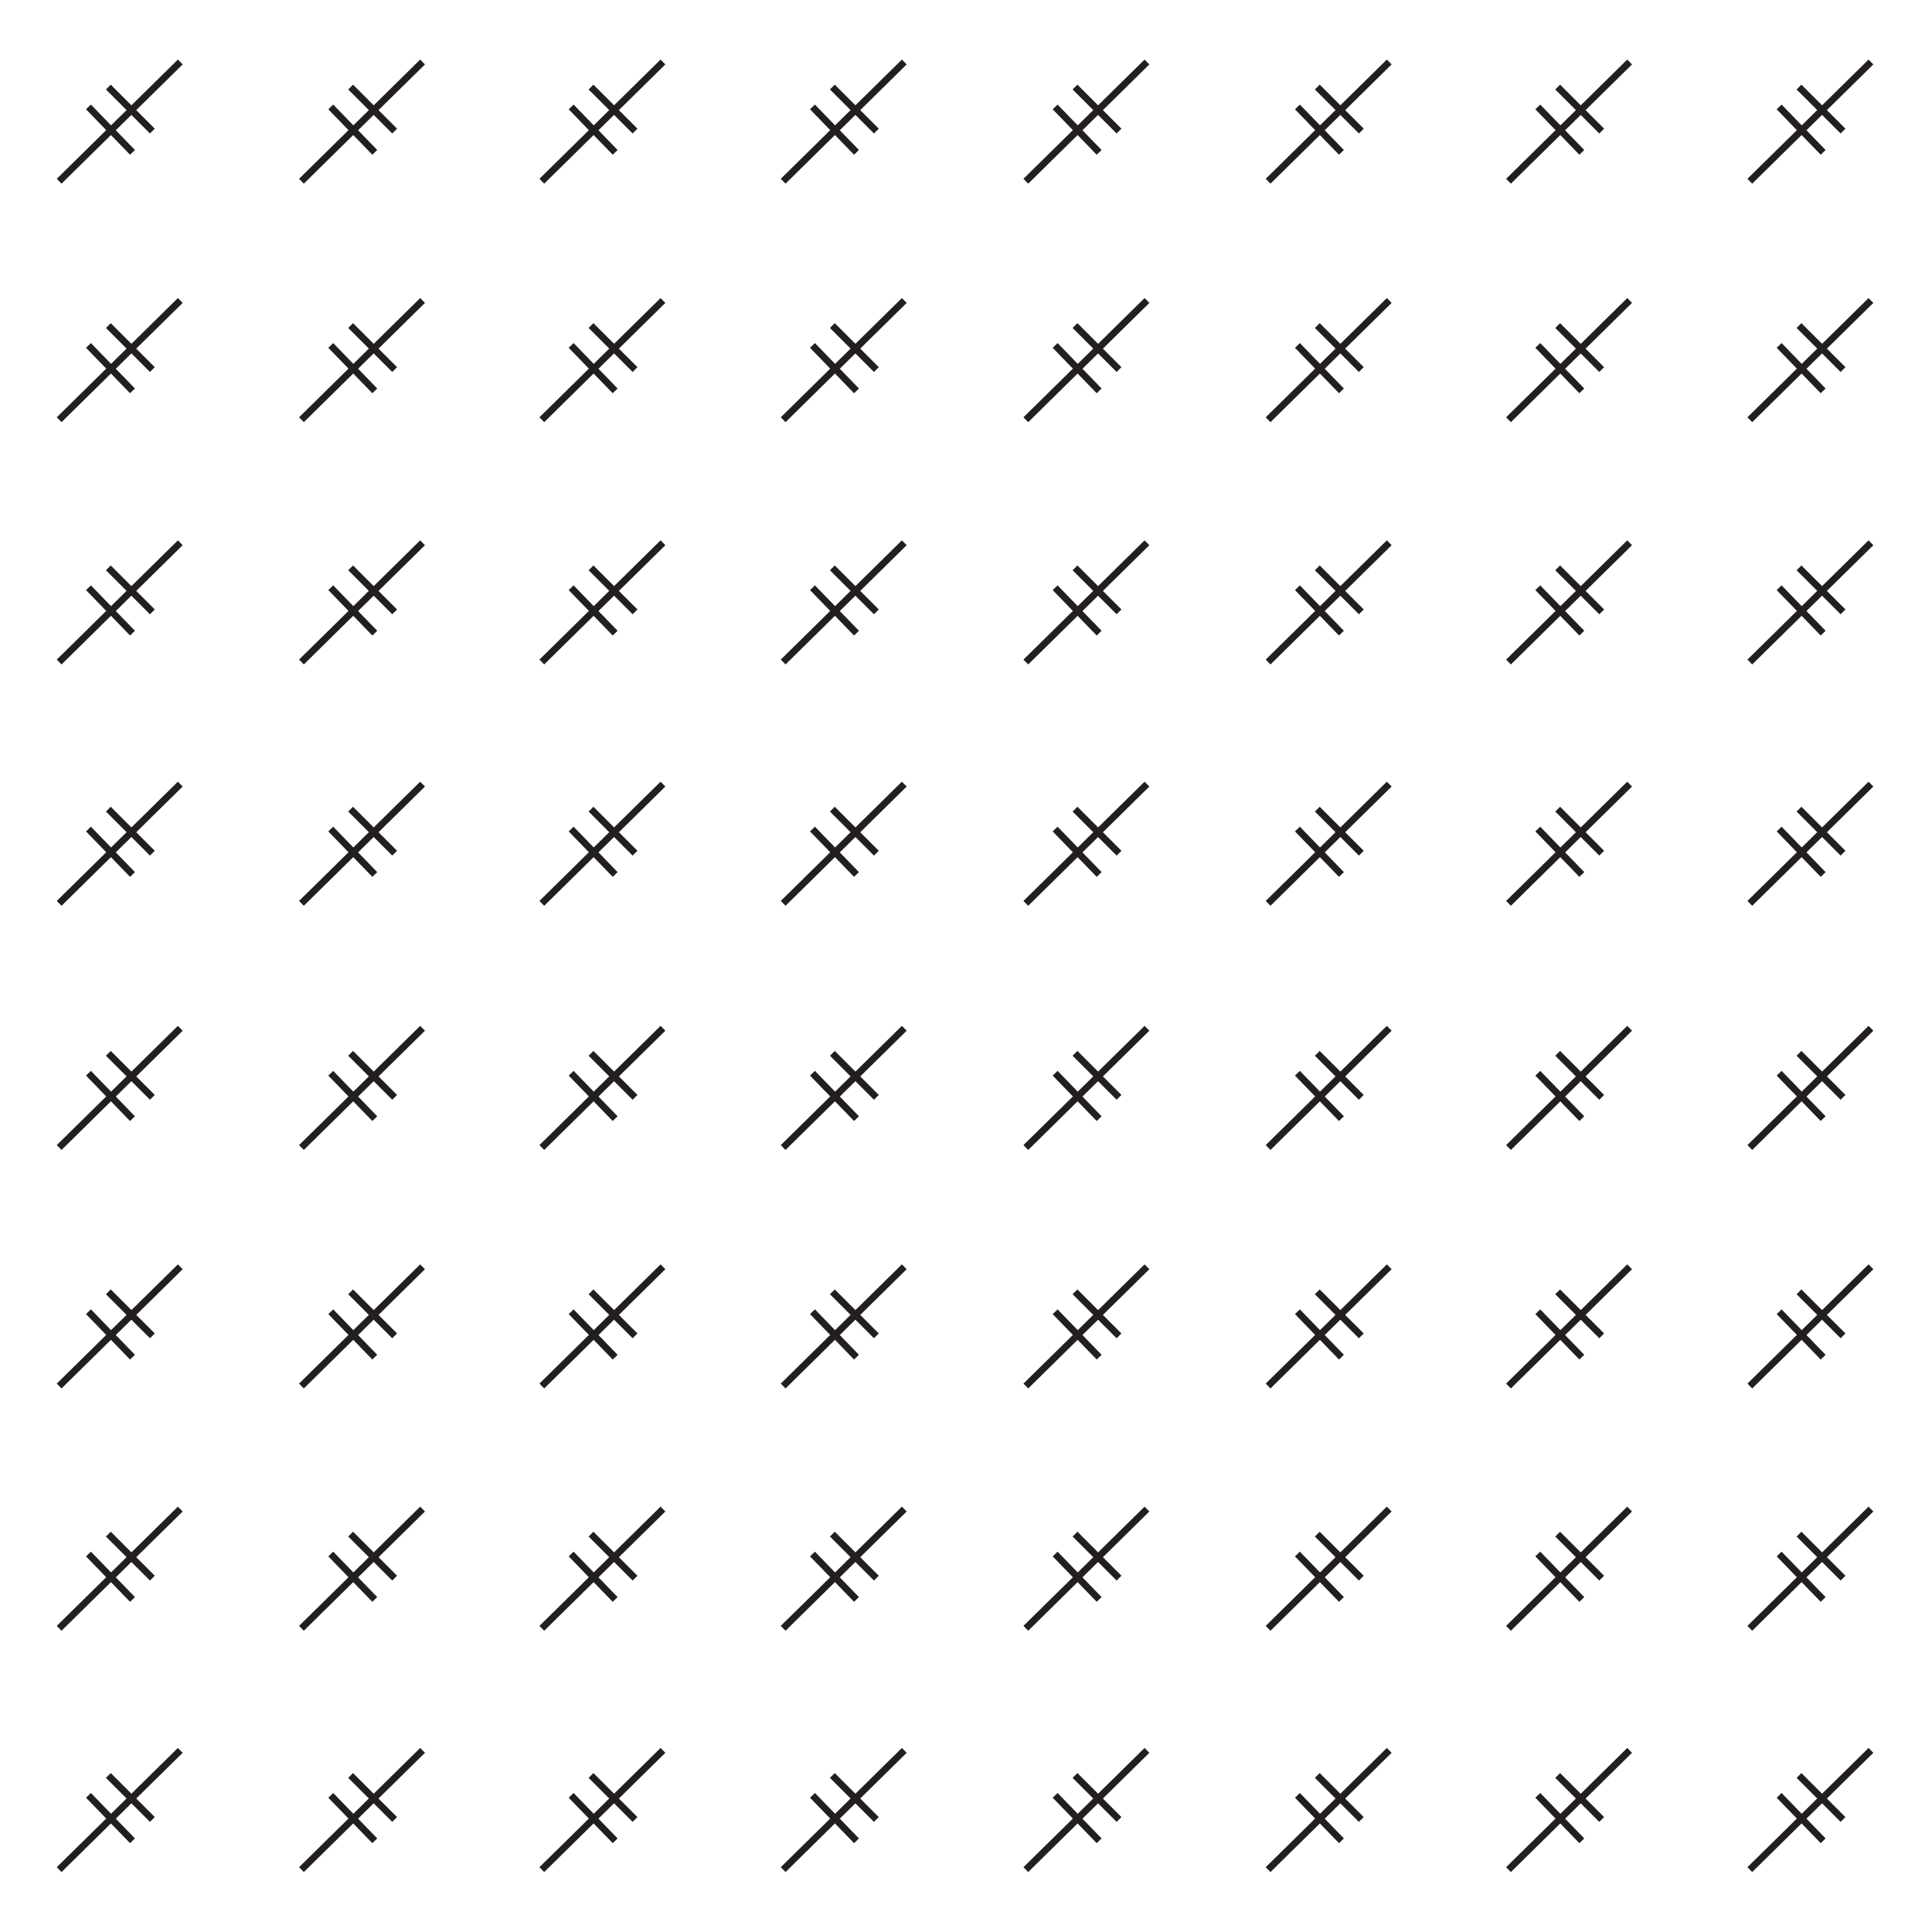 <?xml version="1.0" encoding="UTF-8" standalone="no"?>
<svg
   xmlns:dc="http://purl.org/dc/elements/1.1/"
   xmlns:cc="http://creativecommons.org/ns#"
   xmlns:rdf="http://www.w3.org/1999/02/22-rdf-syntax-ns#"
   xmlns:svg="http://www.w3.org/2000/svg"
   xmlns="http://www.w3.org/2000/svg"
   id="svg390"
        width="85.058"
     height="85.042"
   version="1.1">
  <defs
     id="defs394" />
  <g
     fill="none"
	 stroke="#231f20"
	 stroke-width="0.3"
     transform="matrix(-1,0,0,1,85.058,0)"
     id="g388"
     width="85.058"
     height="85.042">
    <path
       id="path4"
       transform="translate(23.896,66.438)"
       d="M 0,0 5.333,5.25" />
    <path
       id="path6"
       transform="translate(26,70.417)"
       d="M 0,0 1.938,-2" />
    <path
       id="path8"
       transform="translate(25.125,69.479)"
       d="M 0,0 1.938,-1.938" />
    <path
       id="path10"
       transform="translate(34.562,66.438)"
       d="M 0,0 5.333,5.25" />
    <path
       id="path12"
       transform="translate(36.667,70.417)"
       d="M 0,0 1.938,-2" />
    <path
       id="path14"
       transform="translate(35.792,69.479)"
       d="M 0,0 1.938,-1.938" />
    <path
       id="path16"
       transform="translate(13.312,66.438)"
       d="M 0,0 5.333,5.25" />
    <path
       id="path18"
       transform="translate(15.417,70.417)"
       d="M 0,0 1.938,-2" />
    <path
       id="path20"
       transform="translate(14.542,69.479)"
       d="M 0,0 1.938,-1.938" />
    <path
       id="path22"
       transform="translate(2.688,66.438)"
       d="M 0,0 5.333,5.25" />
    <path
       id="path24"
       transform="translate(4.792,70.417)"
       d="M 0,0 1.938,-2" />
    <path
       id="path26"
       transform="translate(3.917,69.479)"
       d="M 0,0 1.938,-1.938" />
    <path
       id="path28"
       transform="translate(23.896,77.062)"
       d="M 0,0 5.333,5.25" />
    <path
       id="path30"
       transform="translate(26,81.042)"
       d="M 0,0 1.938,-2" />
    <path
       id="path32"
       transform="translate(25.125,80.104)"
       d="M 0,0 1.938,-1.938" />
    <path
       id="path34"
       transform="translate(34.562,77.062)"
       d="M 0,0 5.333,5.25" />
    <path
       id="path36"
       transform="translate(36.667,81.042)"
       d="M 0,0 1.938,-2" />
    <path
       id="path38"
       transform="translate(35.792,80.104)"
       d="M 0,0 1.938,-1.938" />
    <path
       id="path40"
       transform="translate(13.312,77.062)"
       d="M 0,0 5.333,5.25" />
    <path
       id="path42"
       transform="translate(15.417,81.042)"
       d="M 0,0 1.938,-2" />
    <path
       id="path44"
       transform="translate(14.542,80.104)"
       d="M 0,0 1.938,-1.938" />
    <path
       id="path46"
       transform="translate(2.688,77.062)"
       d="M 0,0 5.333,5.25" />
    <path
       id="path48"
       transform="translate(4.792,81.042)"
       d="M 0,0 1.938,-2" />
    <path
       id="path50"
       transform="translate(3.917,80.104)"
       d="M 0,0 1.938,-1.938" />
    <path
       id="path52"
       transform="translate(23.896,55.771)"
       d="M 0,0 5.333,5.25" />
    <path
       id="path54"
       transform="translate(26,59.75)"
       d="M 0,0 1.938,-2" />
    <path
       id="path56"
       transform="translate(25.125,58.812)"
       d="M 0,0 1.938,-1.938" />
    <path
       id="path58"
       transform="translate(34.562,55.771)"
       d="M 0,0 5.333,5.25" />
    <path
       id="path60"
       transform="translate(36.667,59.75)"
       d="M 0,0 1.938,-2" />
    <path
       id="path62"
       transform="translate(35.792,58.812)"
       d="M 0,0 1.938,-1.938" />
    <path
       id="path64"
       transform="translate(13.312,55.771)"
       d="M 0,0 5.333,5.25" />
    <path
       id="path66"
       transform="translate(15.417,59.75)"
       d="M 0,0 1.938,-2" />
    <path
       id="path68"
       transform="translate(14.542,58.812)"
       d="M 0,0 1.938,-1.938" />
    <path
       id="path70"
       transform="translate(2.688,55.771)"
       d="M 0,0 5.333,5.25" />
    <path
       id="path72"
       transform="translate(4.792,59.75)"
       d="M 0,0 1.938,-2" />
    <path
       id="path74"
       transform="translate(3.917,58.812)"
       d="M 0,0 1.938,-1.938" />
    <path
       id="path76"
       transform="translate(23.896,45.271)"
       d="M 0,0 5.333,5.25" />
    <path
       id="path78"
       transform="translate(26,49.25)"
       d="M 0,0 1.938,-2" />
    <path
       id="path80"
       transform="translate(25.125,48.312)"
       d="M 0,0 1.938,-1.938" />
    <path
       id="path82"
       transform="translate(34.562,45.271)"
       d="M 0,0 5.333,5.25" />
    <path
       id="path84"
       transform="translate(36.667,49.25)"
       d="M 0,0 1.938,-2" />
    <path
       id="path86"
       transform="translate(35.792,48.312)"
       d="M 0,0 1.938,-1.938" />
    <path
       id="path88"
       transform="translate(13.312,45.271)"
       d="M 0,0 5.333,5.25" />
    <path
       id="path90"
       transform="translate(15.417,49.25)"
       d="M 0,0 1.938,-2" />
    <path
       id="path92"
       transform="translate(14.542,48.312)"
       d="M 0,0 1.938,-1.938" />
    <path
       id="path94"
       transform="translate(2.688,45.271)"
       d="M 0,0 5.333,5.25" />
    <path
       id="path96"
       transform="translate(4.792,49.25)"
       d="M 0,0 1.938,-2" />
    <path
       id="path98"
       transform="translate(3.917,48.312)"
       d="M 0,0 1.938,-1.938" />
    <path
       id="path100"
       transform="translate(66.454,66.438)"
       d="M 0,0 5.333,5.25" />
    <path
       id="path102"
       transform="translate(68.558,70.417)"
       d="M 0,0 1.938,-2" />
    <path
       id="path104"
       transform="translate(67.683,69.479)"
       d="M 0,0 1.938,-1.938" />
    <path
       id="path106"
       transform="translate(77.121,66.438)"
       d="M 0,0 5.333,5.25" />
    <path
       id="path108"
       transform="translate(79.225,70.417)"
       d="M 0,0 1.938,-2" />
    <path
       id="path110"
       transform="translate(78.35,69.479)"
       d="M 0,0 1.938,-1.938" />
    <path
       id="path112"
       transform="translate(55.871,66.438)"
       d="M 0,0 5.333,5.25" />
    <path
       id="path114"
       transform="translate(57.975,70.417)"
       d="M 0,0 1.938,-2" />
    <path
       id="path116"
       transform="translate(57.1,69.479)"
       d="M 0,0 1.938,-1.938" />
    <path
       id="path118"
       transform="translate(45.246,66.438)"
       d="M 0,0 5.333,5.25" />
    <path
       id="path120"
       transform="translate(47.35,70.417)"
       d="M 0,0 1.938,-2" />
    <path
       id="path122"
       transform="translate(46.475,69.479)"
       d="M 0,0 1.938,-1.938" />
    <path
       id="path124"
       transform="translate(66.454,77.062)"
       d="M 0,0 5.333,5.25" />
    <path
       id="path126"
       transform="translate(68.558,81.042)"
       d="M 0,0 1.938,-2" />
    <path
       id="path128"
       transform="translate(67.683,80.104)"
       d="M 0,0 1.938,-1.938" />
    <path
       id="path130"
       transform="translate(77.121,77.062)"
       d="M 0,0 5.333,5.25" />
    <path
       id="path132"
       transform="translate(79.225,81.042)"
       d="M 0,0 1.938,-2" />
    <path
       id="path134"
       transform="translate(78.35,80.104)"
       d="M 0,0 1.938,-1.938" />
    <path
       id="path136"
       transform="translate(55.871,77.062)"
       d="M 0,0 5.333,5.25" />
    <path
       id="path138"
       transform="translate(57.975,81.042)"
       d="M 0,0 1.938,-2" />
    <path
       id="path140"
       transform="translate(57.1,80.104)"
       d="M 0,0 1.938,-1.938" />
    <path
       id="path142"
       transform="translate(45.246,77.062)"
       d="M 0,0 5.333,5.25" />
    <path
       id="path144"
       transform="translate(47.35,81.042)"
       d="M 0,0 1.938,-2" />
    <path
       id="path146"
       transform="translate(46.475,80.104)"
       d="M 0,0 1.938,-1.938" />
    <path
       id="path148"
       transform="translate(66.454,55.771)"
       d="M 0,0 5.333,5.25" />
    <path
       id="path150"
       transform="translate(68.558,59.75)"
       d="M 0,0 1.938,-2" />
    <path
       id="path152"
       transform="translate(67.683,58.812)"
       d="M 0,0 1.938,-1.938" />
    <path
       id="path154"
       transform="translate(77.121,55.771)"
       d="M 0,0 5.333,5.25" />
    <path
       id="path156"
       transform="translate(79.225,59.75)"
       d="M 0,0 1.938,-2" />
    <path
       id="path158"
       transform="translate(78.35,58.812)"
       d="M 0,0 1.938,-1.938" />
    <path
       id="path160"
       transform="translate(55.871,55.771)"
       d="M 0,0 5.333,5.25" />
    <path
       id="path162"
       transform="translate(57.975,59.75)"
       d="M 0,0 1.938,-2" />
    <path
       id="path164"
       transform="translate(57.1,58.812)"
       d="M 0,0 1.938,-1.938" />
    <path
       id="path166"
       transform="translate(45.246,55.771)"
       d="M 0,0 5.333,5.25" />
    <path
       id="path168"
       transform="translate(47.35,59.75)"
       d="M 0,0 1.938,-2" />
    <path
       id="path170"
       transform="translate(46.475,58.812)"
       d="M 0,0 1.938,-1.938" />
    <path
       id="path172"
       transform="translate(66.454,45.271)"
       d="M 0,0 5.333,5.25" />
    <path
       id="path174"
       transform="translate(68.558,49.25)"
       d="M 0,0 1.938,-2" />
    <path
       id="path176"
       transform="translate(67.683,48.312)"
       d="M 0,0 1.938,-1.938" />
    <path
       id="path178"
       transform="translate(77.121,45.271)"
       d="M 0,0 5.333,5.25" />
    <path
       id="path180"
       transform="translate(79.225,49.25)"
       d="M 0,0 1.938,-2" />
    <path
       id="path182"
       transform="translate(78.35,48.312)"
       d="M 0,0 1.938,-1.938" />
    <path
       id="path184"
       transform="translate(55.871,45.271)"
       d="M 0,0 5.333,5.25" />
    <path
       id="path186"
       transform="translate(57.975,49.25)"
       d="M 0,0 1.938,-2" />
    <path
       id="path188"
       transform="translate(57.1,48.312)"
       d="M 0,0 1.938,-1.938" />
    <path
       id="path190"
       transform="translate(45.246,45.271)"
       d="M 0,0 5.333,5.25" />
    <path
       id="path192"
       transform="translate(47.35,49.25)"
       d="M 0,0 1.938,-2" />
    <path
       id="path194"
       transform="translate(46.475,48.312)"
       d="M 0,0 1.938,-1.938" />
    <path
       id="path196"
       transform="translate(23.896,23.896)"
       d="M 0,0 5.333,5.25" />
    <path
       id="path198"
       transform="translate(26,27.875)"
       d="M 0,0 1.938,-2" />
    <path
       id="path200"
       transform="translate(25.125,26.938)"
       d="M 0,0 1.938,-1.938" />
    <path
       id="path202"
       transform="translate(34.562,23.896)"
       d="M 0,0 5.333,5.25" />
    <path
       id="path204"
       transform="translate(36.667,27.875)"
       d="M 0,0 1.938,-2" />
    <path
       id="path206"
       transform="translate(35.792,26.938)"
       d="M 0,0 1.938,-1.938" />
    <path
       id="path208"
       transform="translate(13.312,23.896)"
       d="M 0,0 5.333,5.25" />
    <path
       id="path210"
       transform="translate(15.417,27.875)"
       d="M 0,0 1.938,-2" />
    <path
       id="path212"
       transform="translate(14.542,26.938)"
       d="M 0,0 1.938,-1.938" />
    <path
       id="path214"
       transform="translate(2.688,23.896)"
       d="M 0,0 5.333,5.25" />
    <path
       id="path216"
       transform="translate(4.792,27.875)"
       d="M 0,0 1.938,-2" />
    <path
       id="path218"
       transform="translate(3.917,26.938)"
       d="M 0,0 1.938,-1.938" />
    <path
       id="path220"
       transform="translate(23.896,34.521)"
       d="M 0,0 5.333,5.25" />
    <path
       id="path222"
       transform="translate(26,38.5)"
       d="M 0,0 1.938,-2" />
    <path
       id="path224"
       transform="translate(25.125,37.562)"
       d="M 0,0 1.938,-1.938" />
    <path
       id="path226"
       transform="translate(34.562,34.521)"
       d="M 0,0 5.333,5.25" />
    <path
       id="path228"
       transform="translate(36.667,38.5)"
       d="M 0,0 1.938,-2" />
    <path
       id="path230"
       transform="translate(35.792,37.562)"
       d="M 0,0 1.938,-1.938" />
    <path
       id="path232"
       transform="translate(13.312,34.521)"
       d="M 0,0 5.333,5.25" />
    <path
       id="path234"
       transform="translate(15.417,38.5)"
       d="M 0,0 1.938,-2" />
    <path
       id="path236"
       transform="translate(14.542,37.562)"
       d="M 0,0 1.938,-1.938" />
    <path
       id="path238"
       transform="translate(2.688,34.521)"
       d="M 0,0 5.333,5.25" />
    <path
       id="path240"
       transform="translate(4.792,38.5)"
       d="M 0,0 1.938,-2" />
    <path
       id="path242"
       transform="translate(3.917,37.562)"
       d="M 0,0 1.938,-1.938" />
    <path
       id="path244"
       transform="translate(23.896,13.229)"
       d="M 0,0 5.333,5.25" />
    <path
       id="path246"
       transform="translate(26,17.208)"
       d="M 0,0 1.938,-2" />
    <path
       id="path248"
       transform="translate(25.125,16.271)"
       d="M 0,0 1.938,-1.938" />
    <path
       id="path250"
       transform="translate(34.562,13.229)"
       d="M 0,0 5.333,5.25" />
    <path
       id="path252"
       transform="translate(36.667,17.208)"
       d="M 0,0 1.938,-2" />
    <path
       id="path254"
       transform="translate(35.792,16.271)"
       d="M 0,0 1.938,-1.938" />
    <path
       id="path256"
       transform="translate(13.312,13.229)"
       d="M 0,0 5.333,5.25" />
    <path
       id="path258"
       transform="translate(15.417,17.208)"
       d="M 0,0 1.938,-2" />
    <path
       id="path260"
       transform="translate(14.542,16.271)"
       d="M 0,0 1.938,-1.938" />
    <path
       id="path262"
       transform="translate(2.688,13.229)"
       d="M 0,0 5.333,5.25" />
    <path
       id="path264"
       transform="translate(4.792,17.208)"
       d="M 0,0 1.938,-2" />
    <path
       id="path266"
       transform="translate(3.917,16.271)"
       d="M 0,0 1.938,-1.938" />
    <path
       id="path268"
       transform="translate(23.896,2.729)"
       d="M 0,0 5.333,5.25" />
    <path
       id="path270"
       transform="translate(26,6.708)"
       d="M 0,0 1.938,-2" />
    <path
       id="path272"
       transform="translate(25.125,5.771)"
       d="M 0,0 1.938,-1.938" />
    <path
       id="path274"
       transform="translate(34.562,2.729)"
       d="M 0,0 5.333,5.25" />
    <path
       id="path276"
       transform="translate(36.667,6.708)"
       d="M 0,0 1.938,-2" />
    <path
       id="path278"
       transform="translate(35.792,5.771)"
       d="M 0,0 1.938,-1.938" />
    <path
       id="path280"
       transform="translate(13.312,2.729)"
       d="M 0,0 5.333,5.25" />
    <path
       id="path282"
       transform="translate(15.417,6.708)"
       d="M 0,0 1.938,-2" />
    <path
       id="path284"
       transform="translate(14.542,5.771)"
       d="M 0,0 1.938,-1.938" />
    <path
       id="path286"
       transform="translate(2.688,2.729)"
       d="M 0,0 5.333,5.25" />
    <path
       id="path288"
       transform="translate(4.792,6.708)"
       d="M 0,0 1.938,-2" />
    <path
       id="path290"
       transform="translate(3.917,5.771)"
       d="M 0,0 1.938,-1.938" />
    <path
       id="path292"
       transform="translate(66.454,23.896)"
       d="M 0,0 5.333,5.25" />
    <path
       id="path294"
       transform="translate(68.558,27.875)"
       d="M 0,0 1.938,-2" />
    <path
       id="path296"
       transform="translate(67.683,26.938)"
       d="M 0,0 1.938,-1.938" />
    <path
       id="path298"
       transform="translate(77.121,23.896)"
       d="M 0,0 5.333,5.25" />
    <path
       id="path300"
       transform="translate(79.225,27.875)"
       d="M 0,0 1.938,-2" />
    <path
       id="path302"
       transform="translate(78.35,26.938)"
       d="M 0,0 1.938,-1.938" />
    <path
       id="path304"
       transform="translate(55.871,23.896)"
       d="M 0,0 5.333,5.25" />
    <path
       id="path306"
       transform="translate(57.975,27.875)"
       d="M 0,0 1.938,-2" />
    <path
       id="path308"
       transform="translate(57.1,26.938)"
       d="M 0,0 1.938,-1.938" />
    <path
       id="path310"
       transform="translate(45.246,23.896)"
       d="M 0,0 5.333,5.25" />
    <path
       id="path312"
       transform="translate(47.35,27.875)"
       d="M 0,0 1.938,-2" />
    <path
       id="path314"
       transform="translate(46.475,26.938)"
       d="M 0,0 1.938,-1.938" />
    <path
       id="path316"
       transform="translate(66.454,34.521)"
       d="M 0,0 5.333,5.25" />
    <path
       id="path318"
       transform="translate(68.558,38.5)"
       d="M 0,0 1.938,-2" />
    <path
       id="path320"
       transform="translate(67.683,37.562)"
       d="M 0,0 1.938,-1.938" />
    <path
       id="path322"
       transform="translate(77.121,34.521)"
       d="M 0,0 5.333,5.25" />
    <path
       id="path324"
       transform="translate(79.225,38.5)"
       d="M 0,0 1.938,-2" />
    <path
       id="path326"
       transform="translate(78.35,37.562)"
       d="M 0,0 1.938,-1.938" />
    <path
       id="path328"
       transform="translate(55.871,34.521)"
       d="M 0,0 5.333,5.25" />
    <path
       id="path330"
       transform="translate(57.975,38.5)"
       d="M 0,0 1.938,-2" />
    <path
       id="path332"
       transform="translate(57.1,37.562)"
       d="M 0,0 1.938,-1.938" />
    <path
       id="path334"
       transform="translate(45.246,34.521)"
       d="M 0,0 5.333,5.25" />
    <path
       id="path336"
       transform="translate(47.35,38.5)"
       d="M 0,0 1.938,-2" />
    <path
       id="path338"
       transform="translate(46.475,37.562)"
       d="M 0,0 1.938,-1.938" />
    <path
       id="path340"
       transform="translate(66.454,13.229)"
       d="M 0,0 5.333,5.25" />
    <path
       id="path342"
       transform="translate(68.558,17.208)"
       d="M 0,0 1.938,-2" />
    <path
       id="path344"
       transform="translate(67.683,16.271)"
       d="M 0,0 1.938,-1.938" />
    <path
       id="path346"
       transform="translate(77.121,13.229)"
       d="M 0,0 5.333,5.25" />
    <path
       id="path348"
       transform="translate(79.225,17.208)"
       d="M 0,0 1.938,-2" />
    <path
       id="path350"
       transform="translate(78.35,16.271)"
       d="M 0,0 1.938,-1.938" />
    <path
       id="path352"
       transform="translate(55.871,13.229)"
       d="M 0,0 5.333,5.25" />
    <path
       id="path354"
       transform="translate(57.975,17.208)"
       d="M 0,0 1.938,-2" />
    <path
       id="path356"
       transform="translate(57.1,16.271)"
       d="M 0,0 1.938,-1.938" />
    <path
       id="path358"
       transform="translate(45.246,13.229)"
       d="M 0,0 5.333,5.25" />
    <path
       id="path360"
       transform="translate(47.35,17.208)"
       d="M 0,0 1.938,-2" />
    <path
       id="path362"
       transform="translate(46.475,16.271)"
       d="M 0,0 1.938,-1.938" />
    <path
       id="path364"
       transform="translate(66.454,2.729)"
       d="M 0,0 5.333,5.25" />
    <path
       id="path366"
       transform="translate(68.558,6.708)"
       d="M 0,0 1.938,-2" />
    <path
       id="path368"
       transform="translate(67.683,5.771)"
       d="M 0,0 1.938,-1.938" />
    <path
       id="path370"
       transform="translate(77.121,2.729)"
       d="M 0,0 5.333,5.25" />
    <path
       id="path372"
       transform="translate(79.225,6.708)"
       d="M 0,0 1.938,-2" />
    <path
       id="path374"
       transform="translate(78.35,5.771)"
       d="M 0,0 1.938,-1.938" />
    <path
       id="path376"
       transform="translate(55.871,2.729)"
       d="M 0,0 5.333,5.25" />
    <path
       id="path378"
       transform="translate(57.975,6.708)"
       d="M 0,0 1.938,-2" />
    <path
       id="path380"
       transform="translate(57.1,5.771)"
       d="M 0,0 1.938,-1.938" />
    <path
       id="path382"
       transform="translate(45.246,2.729)"
       d="M 0,0 5.333,5.25" />
    <path
       id="path384"
       transform="translate(47.35,6.708)"
       d="M 0,0 1.938,-2" />
    <path
       id="path386"
       transform="translate(46.475,5.771)"
       d="M 0,0 1.938,-1.938" />
  </g>
</svg>
